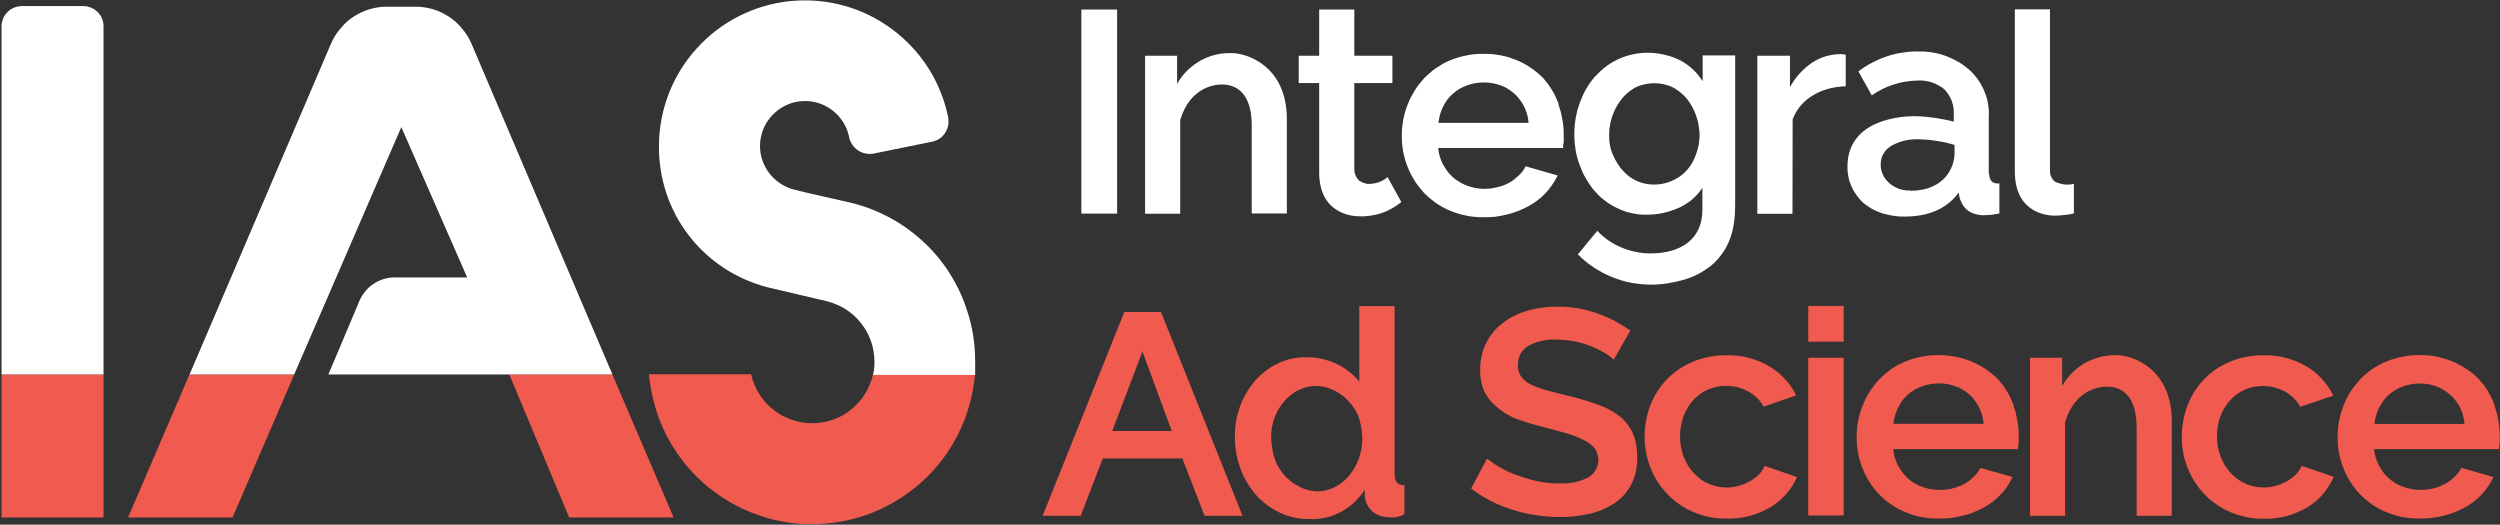 <svg version="1.2" xmlns="http://www.w3.org/2000/svg" viewBox="0 0 1601 336" width="1601" height="336">
	<rect x="0" y="0" width="1601" height="336" fill="#333333" stroke="none"/>
	<title>logo (8)-svg</title>
	<style>
		.s0 { fill: #ffffff } 
		.s1 { fill: #f15a4e } 
	</style>
	<g id="Layer_2">
		<g id="Layer_1-2">
			<path id="Layer" fill-rule="evenodd" class="s0" d="m692.5 6.1h22.9v130.7h-22.9zm177.8 132.4c-3.3 0-25.5-0.9-25.5-28.2v-57.1h-13.1v-17.5h13.1v-29.6h22.5v29.6h24.4v17.5h-24.4v55.2q0 1 0.2 2 0.2 1 0.6 1.9 0.4 0.9 0.9 1.8 0.6 0.8 1.3 1.5 0.8 0.5 1.6 0.9 0.8 0.5 1.7 0.7 0.8 0.3 1.7 0.5 0.9 0.1 1.9 0.1 1.5-0.1 3.1-0.4 1.5-0.3 3-0.8 1.4-0.6 2.8-1.4 1.3-0.8 2.5-1.8l8.8 16q-2.8 2.3-6 4.1-3.2 1.8-6.7 3-3.4 1.1-7.1 1.6-3.6 0.6-7.3 0.4zm277.6-1.6h-22.5v-101.2h20.9v20q1.2-2.1 2.5-4 1.3-1.9 2.8-3.6 1.5-1.8 3.2-3.4 1.7-1.6 3.5-3 2-1.6 4.2-2.8 2.2-1.2 4.5-2.1 2.3-0.9 4.8-1.4 2.4-0.5 4.9-0.7 0.6 0 1.3 0 0.7-0.1 1.4 0 0.6 0 1.3 0.1 0.7 0.1 1.3 0.3v20.2h-0.7q-2.7 0.1-5.4 0.5-2.6 0.4-5.2 1.1-2.6 0.7-5.1 1.8-2.5 1.1-4.8 2.5-2.2 1.3-4.1 2.9-1.9 1.6-3.6 3.6-1.6 1.9-2.9 4.1-1.3 2.2-2.2 4.6zm126-25.6c0 7.5 6.5 6.1 6.5 6.1v19.3q-1.2 0.2-2.4 0.4-1.1 0.2-2.3 0.4-1.2 0.1-2.4 0.2-1.2 0-2.4 0.1-1.5 0.1-2.9-0.1-1.5-0.2-2.9-0.6-1.5-0.4-2.8-1-1.3-0.7-2.5-1.6-1.2-1.1-2.2-2.3-0.9-1.3-1.6-2.8-0.7-1.4-1.1-2.9-0.4-1.6-0.5-3.2c-5.7 7.7-15.6 15.4-34.8 15.4q-1.9 0-3.9-0.1-1.9-0.2-3.8-0.5-1.9-0.3-3.8-0.8-1.9-0.4-3.7-1-1.6-0.6-3.1-1.3-1.6-0.7-3-1.5-1.4-0.9-2.8-1.9-1.4-0.9-2.6-2-1.1-1.1-2.2-2.3-1-1.2-1.9-2.5-0.9-1.2-1.7-2.6-0.8-1.3-1.4-2.8-0.7-1.5-1.2-3-0.5-1.6-0.8-3.2-0.3-1.6-0.5-3.2-0.1-1.6-0.1-3.3c0-31 36.4-32.3 42.7-32.3q3.2 0 6.4 0.3 3.2 0.3 6.4 0.7 3.2 0.5 6.4 1.1 3.1 0.6 6.2 1.4v-4.7q0.1-2.2-0.2-4.3-0.4-2.2-1.1-4.3-0.8-2-2-3.9-1.2-1.9-2.7-3.5-1.8-1.5-3.9-2.6-2.1-1.1-4.3-1.9-2.3-0.7-4.6-1-2.4-0.3-4.7-0.1-3.9 0.1-7.7 0.7-3.9 0.7-7.5 1.9-3.7 1.2-7.2 2.9-3.5 1.8-6.6 4l-8.6-15.4 0.6-0.4q4.1-3.1 8.7-5.4 4.6-2.4 9.5-4 5-1.6 10.1-2.3 5.1-0.8 10.3-0.6 4.5-0.1 8.9 0.7 4.4 0.8 8.6 2.4 4.1 1.6 8 3.9 3.8 2.4 7.1 5.4 3 2.9 5.3 6.3 2.3 3.5 3.8 7.3 1.6 3.9 2.2 8 0.7 4.1 0.4 8.3v36zm-50.7 10.9c22.7 0 28.5-15.8 28.5-24.1v-5.3q-2.8-0.8-5.6-1.5-2.8-0.6-5.6-1-2.8-0.5-5.6-0.8-2.9-0.2-5.8-0.3-2.3-0.1-4.6 0.1-2.3 0.2-4.6 0.7-2.3 0.5-4.5 1.4-2.1 0.8-4.2 2-1.5 0.9-2.8 2.1-1.3 1.3-2.2 2.9-0.9 1.5-1.4 3.3-0.4 1.7-0.4 3.6 0 1.6 0.3 3.3 0.4 1.6 1.1 3.2 0.6 1.5 1.7 2.9 1 1.3 2.2 2.4 1.4 1.3 3 2.2 1.6 0.9 3.3 1.6 1.8 0.6 3.6 0.9 1.8 0.3 3.7 0.2zm-399.1-45.9v60.4h-22.5v-56.5c0-16.5-6.5-26.1-19.2-26.1-2.9 0-20.1 0.7-26.6 22.8v60h-22.5v-101.2h20.5v18c1.8-3.1 3.9-5.9 6.3-8.3 2.5-2.5 5.3-4.6 8.3-6.4 3.1-1.7 6.3-3 9.7-3.9 3.4-0.8 6.9-1.2 10.4-1.1 10.9 0 35.6 8.9 35.6 42.3zm173.9-9.5q0.8 2.4 1.5 4.8 0.6 2.4 1 4.9 0.5 2.4 0.7 4.9 0.2 2.5 0.2 5 0 2.3 0 4.4-0.4 2-0.4 3.4v0.6h-80q0.1 1.3 0.4 2.7 0.2 1.3 0.6 2.6 0.4 1.3 0.9 2.6 0.5 1.2 1.1 2.4 0.6 1.2 1.4 2.4 0.7 1.1 1.5 2.2 0.8 1.1 1.8 2.1 0.9 1 1.9 1.9 1 0.8 2.1 1.6 1.1 0.8 2.2 1.4 1.2 0.7 2.4 1.3 1.2 0.5 2.5 1 2.2 0.8 4.6 1.3 2.4 0.5 4.8 0.6 2.4 0.1 4.8-0.1 2.4-0.3 4.8-0.9 0.9-0.2 1.9-0.5 1-0.3 1.9-0.6 1-0.4 1.9-0.8 0.9-0.4 1.8-0.9 0.9-0.4 1.7-1 0.8-0.5 1.6-1.1 0.8-0.6 1.5-1.3 0.8-0.6 1.5-1.3 0.6-0.6 1.2-1.2 0.6-0.6 1.1-1.3 0.5-0.7 1-1.4 0.4-0.7 0.8-1.4l0.3-0.6 20.5 5.9-0.4 0.8q-1.5 2.9-3.4 5.6-1.9 2.7-4.1 5.1-2.3 2.4-5 4.4-2.6 2-5.5 3.6-3.3 1.8-6.8 3.2-3.6 1.4-7.3 2.3-3.6 0.9-7.4 1.4-3.8 0.4-7.6 0.3-2.7 0.1-5.5-0.2-2.7-0.2-5.4-0.8-2.7-0.5-5.3-1.3-2.6-0.8-5.1-1.8-2.4-1-4.6-2.2-2.2-1.2-4.3-2.6-2-1.5-4-3.1-1.9-1.6-3.7-3.4-1.7-1.8-3.2-3.8-1.6-1.9-2.9-4-1.3-2.1-2.5-4.3-1.1-2.2-2-4.5-1-2.4-1.7-4.9-0.7-2.5-1.2-5-0.5-2.5-0.7-5.1-0.2-2.6-0.2-5.1 0-2.6 0.2-5.2 0.3-2.5 0.7-5.1 0.5-2.5 1.2-5 0.7-2.5 1.7-4.9 0.9-2.3 2-4.5 1.2-2.3 2.5-4.4 1.3-2.1 2.9-4.1 1.5-1.9 3.2-3.8 1.8-1.8 3.7-3.4 1.9-1.7 4-3.1 2.1-1.4 4.3-2.7 2.2-1.2 4.6-2.2 2.5-1 5.2-1.8 2.7-0.8 5.4-1.3 2.7-0.6 5.5-0.8 2.7-0.3 5.5-0.2 2.8 0 5.5 0.2 2.7 0.3 5.4 0.8 2.7 0.5 5.3 1.3 2.6 0.9 5.2 1.9 2.3 1 4.5 2.2 2.2 1.2 4.3 2.7 2.1 1.4 4 3 1.9 1.6 3.7 3.4 1.6 1.8 3.1 3.8 1.4 1.9 2.6 4 1.3 2 2.3 4.2 1 2.2 1.9 4.5zm-19.1 12c-0.2-2.6-0.7-5.2-1.6-7.6-0.9-2.5-2.1-4.8-3.7-6.9-1.5-2.2-3.4-4.1-5.5-5.7-2-1.6-4.3-2.9-6.8-3.8q-2.6-1-5.4-1.5-2.8-0.5-5.6-0.5-2.9 0-5.7 0.5-2.8 0.5-5.4 1.5-1.2 0.4-2.4 1-1.2 0.6-2.3 1.2-1.1 0.7-2.2 1.5-1 0.7-2 1.6-1 0.9-1.9 1.9-0.9 1-1.7 2-0.7 1.1-1.4 2.2-0.7 1.2-1.3 2.4-0.5 1.2-1 2.4-0.5 1.2-0.8 2.5-0.4 1.3-0.6 2.6-0.3 1.3-0.4 2.6h57.6zm132.3-43.3v95.6c0 15.3-3.1 28.5-15.6 39.2q-2 1.5-4 2.8-2.1 1.4-4.3 2.5-2.1 1.1-4.4 2-2.3 0.9-4.7 1.6-2.6 0.7-5.2 1.3-2.7 0.6-5.3 1-2.7 0.4-5.4 0.6-2.7 0.2-5.4 0.2-6.5-0.1-12.8-1.3-6.4-1.3-12.3-3.8-6-2.5-11.4-6.1-5.4-3.6-9.9-8.2l12.4-15.1q3.3 3.5 7.2 6.2 3.9 2.7 8.3 4.5 4.4 1.9 9.1 2.8 4.6 1 9.4 1c19.3 0 33.3-9 33.3-27.8v-14.2q-1.3 2-2.9 3.8-1.6 1.9-3.4 3.4-1.8 1.6-3.9 2.9-2 1.3-4.2 2.4-2.5 1.1-5.1 2-2.6 0.9-5.3 1.5-2.7 0.6-5.4 0.9-2.8 0.3-5.5 0.3-2.4 0-4.9-0.2-2.4-0.3-4.8-0.8-2.3-0.5-4.6-1.3-2.3-0.8-4.5-1.9-2.1-1-4.1-2.2-2-1.2-3.8-2.6-1.9-1.4-3.6-3-1.6-1.6-3.2-3.4-1.5-1.8-2.9-3.8-1.3-1.9-2.5-4-1.2-2-2.2-4.2-1-2.2-1.8-4.4-0.9-2.3-1.5-4.8-0.7-2.4-1.1-4.8-0.4-2.5-0.6-4.9-0.2-2.5-0.2-5 0-2.6 0.2-5.2 0.2-2.6 0.6-5.1 0.5-2.6 1.1-5.1 0.7-2.5 1.6-5 0.8-2.2 1.8-4.4 1-2.2 2.2-4.3 1.2-2.1 2.6-4.1 1.4-2 3-3.8 1.6-1.7 3.3-3.3 1.7-1.6 3.6-3.1 1.8-1.4 3.8-2.6 2-1.2 4.1-2.2c3.2-1.5 6.6-2.6 10-3.3 3.4-0.7 6.9-1 10.4-0.9 3.5 0.1 7 0.6 10.4 1.5 3.4 0.8 6.7 2.1 9.8 3.7q2.1 1.2 4 2.6 1.9 1.4 3.7 3.1 1.7 1.6 3.2 3.5 1.5 1.8 2.8 3.8v-16.5zm-25.1 63.4q0.5-1.5 1-3 0.4-1.5 0.7-3 0.3-1.5 0.4-3.1 0.2-1.6 0.2-3.1 0-1.6-0.2-3.2-0.1-1.5-0.4-3.1-0.2-1.5-0.6-3-0.4-1.6-0.9-3-0.5-1.5-1.1-2.9-0.6-1.4-1.3-2.7-0.7-1.3-1.5-2.6-0.9-1.3-1.8-2.5-0.9-1.2-1.9-2.2-1.1-1.1-2.2-2-1.1-1-2.4-1.8-1.2-0.9-2.5-1.6-2.8-1.4-5.9-2.1-3.1-0.7-6.3-0.7-3.2 0-6.3 0.7-3.1 0.7-6 2.1-1.3 0.8-2.5 1.6-1.2 0.8-2.3 1.8-1.1 1-2.2 2-1 1.1-1.9 2.3-0.9 1.2-1.7 2.4-0.9 1.3-1.6 2.7-0.7 1.3-1.3 2.7-0.6 1.4-1.1 2.8-0.5 1.5-0.9 3-0.4 1.5-0.6 3.1-0.3 1.5-0.4 3.1-0.1 1.6-0.1 3.1 0 1.6 0.1 3.1 0.1 1.6 0.4 3.1 0.3 1.6 0.7 3.1 0.5 1.5 1.1 2.9c8 18.7 22.4 19.3 26.6 19.3 3 0 5.9-0.5 8.7-1.4 2.8-0.9 5.4-2.2 7.8-3.9 2.4-1.7 4.5-3.8 6.2-6.2 1.7-2.4 3.1-5 4-7.8zm242 37.8q-1.5 0.3-3 0.6-1.6 0.3-3.1 0.4-1.6 0.2-3.1 0.3-1.6 0.1-3.1 0.1c-3.4 0-25.5-0.8-25.5-28.2v-103.9h22.5v103.2q0 1 0.1 1.9 0.2 1 0.6 1.9 0.4 1 1 1.8 0.6 0.8 1.3 1.4 1.4 0.8 3 1.2 1.5 0.5 3 0.7 1.6 0.2 3.2 0.1 1.6-0.1 3.1-0.5z"/>
			<path id="Layer" class="s1" d="m1 239.9h65.3v91.5h-65.3zm623.4-0.2c-1.1 13-4.6 25.6-10.3 37.3-5.7 11.7-13.5 22.2-23.1 31-9.6 8.8-20.7 15.7-32.8 20.5-12.1 4.7-25 7.1-38 7.2h-3c-11.5-0.3-22.9-2.5-33.7-6.6-10.9-4-20.9-9.8-29.9-17.1-8.9-7.3-16.5-16-22.6-25.8-6.1-9.8-10.5-20.6-13-31.8q-0.5-1.8-0.8-3.6-0.4-1.9-0.7-3.7-0.3-1.8-0.5-3.7-0.2-1.8-0.4-3.7h65.4c1 4.4 2.7 8.6 5.1 12.4 2.4 3.9 5.4 7.3 8.9 10.1 3.5 2.8 7.4 5 11.7 6.5 4.2 1.5 8.7 2.3 13.2 2.3h1.8c4.4-0.2 8.7-1.1 12.8-2.6 4.1-1.6 7.9-3.8 11.2-6.7 3.4-2.8 6.3-6.1 8.5-9.9 2.3-3.7 3.9-7.8 4.9-12.1zm-542.4 91.7l39.3-91.5h67.1l-39.5 91.5h-66.9zm310.2-91.5l39.2 91.5h-66.9l-38.3-91.5h66z"/>
			<path id="Layer" fill-rule="evenodd" class="s1" d="m743.7 200.3l52 130h-24.3l-14.2-36.7h-51l-14.1 36.7h-24.4l52.3-130.5h23.5zm-12.1 24.8l-19.3 50.9h38.1zm398.3 73.2l20.9 7.2-0.4 0.8q-1.3 2.9-3.1 5.6-1.7 2.6-3.9 5-2.1 2.4-4.6 4.4-2.5 2-5.3 3.7-3.1 1.8-6.5 3.2-3.4 1.4-6.9 2.3-3.6 0.9-7.2 1.3-3.7 0.4-7.4 0.3-2.7 0-5.4-0.2-2.8-0.3-5.4-0.8-2.7-0.6-5.3-1.4-2.7-0.8-5.2-1.9-2.3-1-4.5-2.2-2.3-1.2-4.3-2.7-2.1-1.4-4-3.1-2-1.6-3.7-3.5-1.7-1.8-3.3-3.7-1.5-2-2.9-4.1-1.3-2.1-2.4-4.3-1.2-2.2-2.1-4.5-0.9-2.4-1.6-4.9-0.8-2.5-1.2-5-0.5-2.5-0.8-5.1-0.2-2.6-0.2-5.1 0-2.6 0.2-5.2 0.3-2.5 0.7-5 0.5-2.6 1.2-5 0.7-2.5 1.6-4.9 1.8-4.7 4.5-8.9 2.7-4.2 6.2-7.8 3.5-3.6 7.7-6.4 4.1-2.8 8.8-4.7 2.5-1.1 5.2-1.9 2.6-0.8 5.4-1.3 2.7-0.5 5.5-0.8 2.7-0.2 5.5-0.2 3.5-0.1 7 0.3 3.6 0.4 7 1.3 3.4 0.9 6.7 2.2 3.2 1.3 6.3 3.1 2.7 1.6 5.2 3.5 2.5 2 4.7 4.3 2.1 2.2 4 4.8 1.8 2.6 3.2 5.4l0.4 0.8-20.7 7.2-0.3-0.5q-0.9-1.5-2-2.9-1.1-1.3-2.4-2.5-1.2-1.2-2.6-2.2-1.5-1-3-1.8-1.6-0.9-3.3-1.5-1.7-0.6-3.5-1.1-1.7-0.4-3.6-0.6-1.8-0.2-3.6-0.2-1.5 0-2.9 0.1-1.5 0.2-3 0.5-1.4 0.3-2.8 0.8-1.4 0.4-2.8 1-1.3 0.6-2.6 1.3-1.2 0.7-2.4 1.6-1.1 0.8-2.2 1.8-1.1 0.9-2.1 2-1 1.1-1.9 2.3-0.9 1.2-1.6 2.5-0.8 1.3-1.5 2.6-0.6 1.4-1.2 2.8-0.6 1.5-1 3.2-0.4 1.6-0.7 3.2-0.3 1.7-0.5 3.4-0.1 1.6-0.1 3.3 0 1.7 0.1 3.3 0.2 1.7 0.5 3.3 0.3 1.6 0.7 3.2 0.4 1.6 1 3.2 0.6 1.4 1.3 2.8 0.6 1.3 1.4 2.7 0.8 1.3 1.7 2.5 1 1.2 2 2.4 1 1 2.1 2 1.1 1 2.2 1.9 1.2 0.8 2.5 1.6 1.2 0.7 2.6 1.3 2.2 1 4.6 1.6 2.4 0.6 4.8 0.8 2.5 0.2 5 0 2.4-0.3 4.8-0.9 0.9-0.3 1.8-0.6 1-0.3 1.9-0.6 0.9-0.4 1.7-0.8 0.9-0.4 1.8-0.9 0.8-0.4 1.5-0.9 0.7-0.5 1.5-1 0.7-0.5 1.4-1.1 0.6-0.6 1.3-1.2 0.5-0.5 1.1-1.1 0.5-0.6 0.9-1.2 0.5-0.6 0.9-1.3 0.3-0.7 0.7-1.4zm344 0l20.6 7-0.3 0.8q-1.3 2.9-3.1 5.6-1.7 2.7-3.8 5.1-2.1 2.4-4.6 4.5-2.5 2-5.2 3.7-3.2 1.8-6.6 3.2-3.3 1.4-6.9 2.4-3.5 0.9-7.2 1.3-3.6 0.4-7.3 0.3-2.7 0-5.4-0.2-2.8-0.3-5.5-0.8-2.6-0.6-5.3-1.4-2.6-0.8-5.1-1.9-2.3-1-4.5-2.2-2.3-1.2-4.3-2.7-2.1-1.4-4.1-3.1-1.9-1.6-3.6-3.5-1.7-1.8-3.3-3.7-1.5-2-2.9-4.1-1.3-2.1-2.4-4.3-1.2-2.2-2.1-4.5-0.9-2.4-1.7-4.9-0.7-2.5-1.2-5-0.4-2.5-0.7-5.1-0.2-2.6-0.2-5.1 0-2.6 0.2-5.2 0.3-2.5 0.7-5 0.5-2.6 1.2-5 0.7-2.5 1.6-4.9 1.8-4.7 4.5-8.9 2.7-4.3 6.2-7.9 3.5-3.6 7.6-6.4 4.2-2.8 8.8-4.7 2.6-1.1 5.2-1.9 2.7-0.8 5.4-1.3 2.7-0.5 5.5-0.8 2.8-0.2 5.5-0.2 3.6-0.1 7.1 0.3 3.5 0.4 6.9 1.3 3.4 0.9 6.7 2.2 3.3 1.3 6.3 3.1 2.8 1.6 5.3 3.5 2.5 2 4.6 4.3 2.2 2.3 4 4.9 1.9 2.6 3.3 5.5l0.4 0.8-21 7.1-0.4-0.5q-0.9-1.5-1.9-2.8-1.1-1.4-2.4-2.6-1.2-1.1-2.6-2.2-1.4-1-2.9-1.8-1.6-0.9-3.3-1.5-1.7-0.6-3.5-1.1-1.8-0.4-3.6-0.6-1.8-0.2-3.6-0.2-1.5 0-3 0.2-1.4 0.1-2.9 0.4-1.4 0.3-2.9 0.8-1.4 0.4-2.7 1-1.3 0.6-2.6 1.3-1.2 0.7-2.4 1.6-1.2 0.8-2.3 1.8-1 0.9-2 2-1 1.1-1.9 2.3-0.9 1.2-1.7 2.5-0.8 1.3-1.4 2.6-0.7 1.4-1.2 2.8-0.6 1.5-1 3.1-0.4 1.6-0.7 3.3-0.3 1.6-0.4 3.3-0.1 1.7-0.1 3.3 0 1.7 0.1 3.3 0.1 1.7 0.4 3.3 0.3 1.6 0.8 3.2 0.4 1.6 1 3.2 0.6 1.4 1.3 2.8 0.6 1.3 1.4 2.7 0.8 1.3 1.8 2.5 0.9 1.2 1.9 2.4 1 1 2.1 2 1.1 1 2.3 1.9 1.2 0.8 2.4 1.6 1.3 0.7 2.6 1.3 2.3 1 4.6 1.6 2.4 0.6 4.9 0.8 2.4 0.2 4.9 0 2.4-0.3 4.8-0.9 0.9-0.3 1.9-0.6 0.9-0.3 1.8-0.6 0.9-0.4 1.8-0.8 0.9-0.4 1.7-0.9 0.8-0.4 1.5-0.9 0.8-0.5 1.5-1 0.7-0.5 1.4-1.1 0.7-0.6 1.3-1.2 0.6-0.5 1.1-1.1 0.5-0.6 0.9-1.2 0.5-0.6 0.9-1.3 0.4-0.7 0.7-1.4zm-315.9-102.4h22.7v22.9h-22.7zm0 33.2h22.7v101h-22.7zm232.8 40.6v60.6h-22.5v-56.6c0-16.5-6.5-26.1-19.2-26.1-2.9 0-20.1 0.7-26.6 22.8v59.9h-22.5v-101.2h20.6v18.1c1.7-3.1 3.8-5.9 6.3-8.3 2.4-2.5 5.2-4.6 8.2-6.4 3.1-1.7 6.3-3 9.7-3.9 3.4-0.8 6.9-1.2 10.4-1.2 11 0 35.6 9 35.6 42.3zm-101.4-10q0.8 2.3 1.5 4.7 0.6 2.5 1 4.9 0.5 2.5 0.7 5 0.2 2.5 0.2 5 0 2.3 0 4.4-0.4 2-0.4 3.3v0.6h-80q0.1 1.4 0.4 2.7 0.2 1.4 0.6 2.7 0.4 1.3 0.9 2.5 0.5 1.3 1.1 2.5 0.6 1.2 1.4 2.3 0.7 1.2 1.5 2.2 0.8 1.1 1.8 2.1 0.9 1 1.9 1.9 1 0.9 2.1 1.7 1.1 0.7 2.2 1.4 1.2 0.7 2.4 1.2 1.2 0.6 2.5 1 2.2 0.9 4.6 1.3 2.4 0.5 4.8 0.6 2.4 0.1 4.8-0.1 2.4-0.2 4.8-0.8 0.9-0.2 1.9-0.5 1-0.3 1.9-0.7 1-0.3 1.9-0.7 0.9-0.5 1.8-0.9 0.9-0.5 1.7-1 0.8-0.5 1.5-1 0.8-0.6 1.5-1.2 0.7-0.6 1.4-1.3 0.6-0.6 1.2-1.2 0.6-0.6 1.1-1.3 0.5-0.7 1-1.4 0.5-0.7 0.9-1.4l0.2-0.6 20.6 5.9-0.4 0.8q-1.4 3-3.3 5.7-1.9 2.7-4.2 5-2.3 2.4-4.9 4.4-2.6 2-5.5 3.6-3.4 1.8-6.9 3.2-3.6 1.4-7.2 2.2-3.7 0.9-7.5 1.4-3.8 0.4-7.6 0.3-2.7 0-5.5-0.2-2.7-0.3-5.4-0.8-2.7-0.5-5.3-1.3-2.6-0.8-5.1-1.9-2.4-1-4.6-2.2-2.2-1.2-4.3-2.6-2.1-1.4-4-3-1.9-1.7-3.7-3.5-1.7-1.8-3.2-3.7-1.6-2-2.9-4.1-1.4-2.1-2.5-4.3-1.1-2.2-2-4.5-1-2.4-1.7-4.9-0.7-2.4-1.2-5-0.5-2.5-0.7-5-0.2-2.6-0.2-5.2 0-2.6 0.2-5.1 0.2-2.6 0.7-5.1 0.5-2.6 1.2-5 0.7-2.5 1.7-4.9 0.9-2.3 2-4.6 1.1-2.2 2.5-4.3 1.3-2.1 2.9-4.1 1.5-2 3.2-3.8 1.8-1.8 3.7-3.5 1.9-1.6 4-3.1 2.1-1.4 4.3-2.6 2.2-1.2 4.6-2.2 2.5-1.1 5.2-1.9 2.7-0.8 5.4-1.3 2.7-0.5 5.5-0.8 2.7-0.2 5.5-0.2 2.8 0 5.5 0.3 2.7 0.2 5.4 0.8 2.7 0.5 5.3 1.3 2.6 0.8 5.2 1.9 2.3 1 4.5 2.2 2.2 1.2 4.3 2.6 2.1 1.4 4.1 3.1 1.9 1.6 3.7 3.4 1.6 1.8 3.1 3.7 1.4 2 2.6 4 1.3 2.1 2.3 4.3 1 2.1 1.9 4.4zm-19.1 11.8c-0.2-2.6-0.7-5.2-1.6-7.6-0.9-2.5-2.1-4.8-3.7-7-1.5-2.1-3.4-4-5.5-5.6-2-1.6-4.3-2.9-6.8-3.8q-2.6-1-5.4-1.5-2.8-0.5-5.6-0.5-2.9 0-5.7 0.5-2.8 0.5-5.4 1.5-1.2 0.4-2.4 1-1.2 0.5-2.3 1.2-1.1 0.7-2.2 1.5-1 0.7-2 1.6-1 0.9-1.9 1.9-0.9 0.9-1.7 2-0.7 1.1-1.4 2.2-0.7 1.2-1.3 2.4-0.5 1.1-1 2.4-0.5 1.2-0.8 2.5-0.4 1.3-0.6 2.6-0.3 1.3-0.4 2.6h57.6zm327.1-11.9q0.8 2.4 1.5 4.8 0.6 2.4 1 4.9 0.5 2.5 0.7 5 0.2 2.5 0.2 5 0 2.3 0 4.3-0.4 2-0.4 3.4v0.6h-80q0.1 1.4 0.4 2.7 0.2 1.3 0.6 2.6 0.4 1.3 0.9 2.6 0.5 1.3 1.1 2.5 0.6 1.2 1.4 2.3 0.7 1.1 1.5 2.2 0.8 1.1 1.8 2.1 0.9 1 1.9 1.9 1 0.9 2.1 1.6 1.1 0.8 2.2 1.5 1.2 0.6 2.4 1.2 1.2 0.6 2.5 1 2.2 0.8 4.6 1.3 2.4 0.5 4.8 0.6 2.4 0.1 4.8-0.1 2.4-0.2 4.8-0.8 0.9-0.3 1.9-0.5 1-0.3 1.9-0.7 1-0.3 1.9-0.8 0.9-0.4 1.8-0.9 0.9-0.4 1.7-0.9 0.8-0.5 1.5-1.1 0.8-0.5 1.5-1.2 0.7-0.6 1.4-1.2 0.6-0.6 1.2-1.2 0.6-0.6 1.1-1.3 0.5-0.7 1-1.4 0.5-0.7 0.9-1.5l0.2-0.5 20.6 5.9-0.4 0.8q-1.4 2.9-3.3 5.6-1.9 2.7-4.2 5.1-2.3 2.4-4.9 4.4-2.6 2-5.5 3.6-3.4 1.8-6.9 3.2-3.6 1.3-7.2 2.2-3.7 0.9-7.5 1.3-3.8 0.4-7.6 0.4-2.7 0-5.5-0.3-2.7-0.2-5.4-0.7-2.7-0.6-5.3-1.4-2.6-0.7-5.1-1.8-2.4-1-4.6-2.2-2.2-1.2-4.3-2.6-2.1-1.4-4-3.1-1.9-1.6-3.7-3.4-1.7-1.8-3.2-3.7-1.6-2-2.9-4.1-1.4-2.1-2.5-4.3-1.1-2.2-2-4.5-1-2.4-1.7-4.9-0.7-2.5-1.2-5-0.5-2.5-0.7-5.1-0.2-2.5-0.2-5.1 0-2.6 0.2-5.2 0.2-2.5 0.7-5.1 0.5-2.5 1.2-5 0.7-2.4 1.7-4.8 0.9-2.4 2-4.6 1.1-2.2 2.5-4.4 1.3-2.1 2.9-4 1.5-2 3.2-3.8 1.8-1.9 3.7-3.5 1.9-1.6 4-3.1 2.1-1.4 4.3-2.6 2.2-1.2 4.6-2.2 2.5-1.1 5.2-1.9 2.7-0.8 5.4-1.3 2.7-0.5 5.5-0.8 2.7-0.2 5.5-0.2 2.8 0 5.5 0.2 2.7 0.3 5.4 0.8 2.7 0.6 5.3 1.4 2.6 0.8 5.2 1.9 2.3 1 4.5 2.2 2.2 1.2 4.3 2.6 2.1 1.4 4.1 3 1.9 1.7 3.7 3.5 1.6 1.8 3.1 3.7 1.4 1.9 2.6 4 1.3 2.1 2.3 4.2 1 2.2 1.9 4.5zm-19.1 12.1c-0.2-2.6-0.7-5.2-1.6-7.7-0.9-2.5-2.1-4.8-3.7-6.9-1.5-2.1-3.4-4-5.5-5.6-2-1.6-4.3-2.9-6.8-3.9q-2.6-1-5.4-1.5-2.8-0.5-5.6-0.5-2.9 0-5.7 0.5-2.8 0.5-5.4 1.5-1.2 0.5-2.4 1-1.2 0.6-2.3 1.3-1.1 0.6-2.2 1.4-1 0.8-2 1.6-1 0.9-1.9 1.9-0.9 1-1.7 2.1-0.7 1-1.4 2.2-0.7 1.1-1.3 2.3-0.5 1.2-1 2.4-0.5 1.3-0.8 2.5-0.4 1.3-0.6 2.6-0.3 1.3-0.4 2.6h57.6zm-678.9 39v18.6q-1.1 0.6-2.4 1.1-1.2 0.4-2.5 0.7-1.2 0.2-2.5 0.3-1.3 0-2.6-0.2-1.4 0-2.9-0.2-1.4-0.3-2.8-0.7-1.3-0.5-2.6-1.2-1.2-0.7-2.4-1.7-1-1-1.9-2.2-0.9-1.2-1.5-2.6-0.6-1.4-0.9-2.8-0.4-1.5-0.4-3v-3.3c-1.8 3-4.1 5.7-6.6 8.1-2.6 2.5-5.5 4.5-8.6 6.2-3.1 1.6-6.4 2.9-9.8 3.7-3.5 0.7-7 1.1-10.5 0.9q-2.5 0-4.9-0.2-2.5-0.3-4.9-0.8-2.4-0.5-4.7-1.3-2.3-0.8-4.6-1.9-2.1-1-4.1-2.2-2.1-1.2-4-2.7-1.9-1.4-3.6-3-1.8-1.6-3.4-3.4-1.6-1.8-3-3.8-1.5-2-2.7-4.1-1.3-2.1-2.3-4.3-1.1-2.2-1.9-4.5-0.9-2.5-1.6-5-0.7-2.6-1.1-5.2-0.5-2.5-0.7-5.2-0.2-2.6-0.2-5.2 0-2.5 0.2-5 0.2-2.5 0.6-5 0.4-2.4 1.1-4.8 0.6-2.5 1.5-4.8 0.8-2.2 1.8-4.3 1-2.1 2.2-4.1 1.2-2 2.5-3.9 1.4-1.9 2.9-3.7 1.5-1.7 3.2-3.3 1.7-1.6 3.5-3 1.8-1.4 3.7-2.6 1.9-1.2 4-2.2 2.1-1.1 4.3-1.8 2.3-0.8 4.5-1.3 2.3-0.6 4.7-0.8 2.3-0.3 4.7-0.2 2.8-0.1 5.5 0.2 2.8 0.3 5.5 1 2.7 0.6 5.3 1.6 2.6 1 5 2.2 1.9 1 3.7 2.2 1.7 1.2 3.4 2.5 1.6 1.3 3.1 2.8 1.5 1.5 2.8 3.2v-48.5h22.6v107.3c0 4.2 1.2 7.4 5.7 7.4zm-85.3-31.3q0 1.9 0.1 3.8 0.2 1.9 0.5 3.8 0.3 1.8 0.7 3.7 0.5 1.8 1.1 3.6 0.5 1.5 1.2 2.9 0.7 1.4 1.6 2.8 0.8 1.3 1.8 2.6 0.9 1.2 2 2.4 1.1 1.1 2.2 2.1 1.1 1 2.4 1.9 1.2 0.9 2.5 1.6 1.3 0.8 2.7 1.5 1.2 0.5 2.5 1 1.3 0.4 2.7 0.8 1.3 0.3 2.7 0.5 1.4 0.2 2.8 0.2 1.4 0 2.9-0.1 1.5-0.2 3-0.6 1.4-0.3 2.8-0.8 1.4-0.6 2.7-1.3 1.3-0.7 2.6-1.5 1.2-0.8 2.3-1.7 1.2-0.9 2.2-2 1.1-1 2-2.2 1-1.2 1.8-2.4 0.9-1.3 1.7-2.6 0.7-1.4 1.4-2.8 0.6-1.4 1.2-2.8 0.5-1.5 0.9-3 0.4-1.5 0.7-3.1 0.3-1.5 0.4-3.1 0.2-1.6 0.2-3.1 0-1.9-0.2-3.8-0.1-1.9-0.4-3.8-0.4-1.8-0.8-3.7-0.5-1.8-1-3.6-0.6-1.4-1.3-2.7-0.7-1.4-1.6-2.6-0.8-1.3-1.7-2.5-1-1.1-2.1-2.2-1-1.1-2.1-2.1-1.2-1-2.4-1.8-1.2-0.9-2.5-1.7-1.3-0.7-2.6-1.3-1.3-0.6-2.6-1.1-1.3-0.4-2.6-0.7-1.4-0.4-2.7-0.5-1.4-0.2-2.8-0.2-1.5-0.1-3 0.1-1.5 0.2-2.9 0.5-1.5 0.4-2.9 0.9-1.4 0.5-2.8 1.2-1.3 0.6-2.5 1.4-1.2 0.8-2.4 1.8-1.2 0.9-2.2 1.9-1.1 1-2 2.2-1 1.1-1.9 2.3-0.8 1.2-1.6 2.5-0.8 1.3-1.4 2.7-0.6 1.3-1.2 2.7-0.5 1.5-0.9 3-0.4 1.5-0.7 3.1-0.3 1.5-0.4 3.1-0.2 1.5-0.2 3.1zm232.7 1.1q0.6 2 1 4.1 0.4 2 0.5 4.1 0.2 2.1 0.2 4.2 0 2.3-0.2 4.5-0.2 2.2-0.7 4.4-0.4 2.2-1.2 4.3-0.7 2.1-1.7 4.1-0.9 1.8-2.1 3.5-1.1 1.6-2.5 3.2-1.3 1.5-2.9 2.8-1.5 1.3-3.1 2.5-1.9 1.2-3.8 2.2-1.9 1.1-3.9 1.9-2.1 0.9-4.1 1.5-2.1 0.7-4.2 1.2-2.4 0.5-4.8 0.9-2.4 0.4-4.8 0.7-2.5 0.3-4.9 0.4-2.4 0.1-4.9 0.1-3.8 0-7.6-0.3-3.8-0.3-7.5-0.9-3.8-0.5-7.5-1.4-3.7-0.8-7.4-2-3.5-1.1-6.9-2.5-3.4-1.3-6.7-3-3.3-1.7-6.4-3.6-3.2-2-6.1-4.2l-0.5-0.4 10.2-19.1q1 0.7 1.9 1.4 1 0.7 1.9 1.4 1 0.6 2 1.3 1 0.6 2 1.2 1.3 0.8 2.6 1.4 1.3 0.7 2.6 1.4 1.3 0.6 2.7 1.2 1.4 0.5 2.7 1 1.7 0.6 3.3 1.2 1.6 0.5 3.2 1 1.7 0.5 3.3 1 1.7 0.4 3.4 0.8 1.8 0.4 3.6 0.7 1.8 0.3 3.6 0.5 1.9 0.2 3.7 0.3 1.8 0.1 3.7 0.1 2.4 0.1 4.8-0.1 2.4-0.1 4.8-0.6 2.4-0.5 4.6-1.3 2.3-0.8 4.5-1.9c1.5-0.9 2.9-2.1 3.9-3.6 1.1-1.4 1.8-3.1 2.2-4.8 0.4-1.8 0.4-3.6 0-5.3-0.3-1.8-1.1-3.5-2.1-4.9q-0.7-0.9-1.5-1.6-0.8-0.8-1.7-1.5-0.9-0.6-1.8-1.2-1-0.6-2-1-1.3-0.7-2.7-1.3-1.4-0.7-2.8-1.2-1.5-0.5-2.9-1-1.4-0.5-2.9-0.9c-4.6-1.3-9.6-2.7-15.2-4.1q-2.2-0.6-4.4-1.2-2.2-0.6-4.3-1.2-2.2-0.7-4.3-1.4-2.2-0.8-4.3-1.5-1.7-0.7-3.3-1.6-1.6-0.8-3.2-1.8-1.5-1-3-2.1-1.5-1.1-2.8-2.3-1.2-1-2.3-2.1-1.1-1.1-2-2.3-1-1.3-1.8-2.6-0.8-1.3-1.5-2.7-0.7-1.6-1.2-3.3-0.5-1.6-0.8-3.3-0.3-1.7-0.5-3.4-0.1-1.8-0.1-3.5 0-2.3 0.2-4.5 0.2-2.2 0.7-4.4 0.5-2.2 1.2-4.4 0.8-2.1 1.8-4.1 0.9-1.9 2.1-3.7 1.1-1.7 2.5-3.3 1.3-1.6 2.8-3.1 1.6-1.4 3.2-2.7 1.8-1.3 3.6-2.5 1.9-1.2 3.9-2.1 1.9-1 4-1.8 2-0.8 4.2-1.4 2.3-0.7 4.7-1.2 2.4-0.5 4.9-0.8 2.4-0.3 4.9-0.5 2.4-0.1 4.9-0.1 3.2 0 6.5 0.2 3.2 0.3 6.5 0.8 3.2 0.6 6.3 1.4 3.2 0.8 6.3 1.9 2.7 1 5.4 2.2 2.6 1.1 5.2 2.4 2.6 1.4 5 2.9 2.5 1.5 4.9 3.2l0.5 0.3-10.6 18.5q-0.8-0.6-1.5-1.1-0.8-0.6-1.5-1.2-0.8-0.5-1.6-1.1-0.8-0.5-1.6-1-1-0.6-2-1.1-1-0.6-2-1.1-1-0.5-2.1-0.9-1-0.5-2.1-0.9-1.2-0.5-2.5-0.9-1.3-0.5-2.6-0.9-1.3-0.3-2.6-0.7-1.3-0.3-2.6-0.6-1.5-0.3-2.9-0.5-1.4-0.2-2.9-0.4-1.4-0.1-2.9-0.2-1.4-0.1-2.9-0.1-2.5-0.1-5 0-2.5 0.2-4.9 0.8-2.4 0.5-4.8 1.4-2.3 0.9-4.4 2.2-1.5 0.9-2.6 2.2-1.2 1.4-2 2.9-0.8 1.6-1.1 3.3-0.4 1.7-0.3 3.4-0.1 0.9 0 1.9 0.2 0.9 0.4 1.9 0.2 0.9 0.6 1.7 0.4 0.9 0.8 1.7 0.6 0.8 1.3 1.5 0.6 0.7 1.4 1.4 0.7 0.6 1.5 1.1 0.8 0.6 1.7 1 1.2 0.6 2.4 1.2 1.2 0.5 2.5 1 1.3 0.5 2.6 0.9 1.3 0.4 2.6 0.8c4 1.1 9.1 2.3 14.4 3.7q2.3 0.5 4.6 1.1 2.3 0.6 4.6 1.3 2.2 0.6 4.5 1.4 2.2 0.7 4.5 1.5 1.8 0.6 3.6 1.4 1.8 0.7 3.5 1.6 1.8 0.9 3.4 1.9 1.7 1 3.3 2.2 1.4 1 2.7 2.2 1.3 1.2 2.4 2.6 1.2 1.3 2.1 2.8 1 1.5 1.8 3 0.8 2 1.5 4z"/>
			<path id="Layer" class="s0" d="m58.3 4.9c1.6 0.7 3 1.6 4.2 2.8 1.2 1.2 2.2 2.6 2.8 4.2 0.7 1.6 1 3.2 1 4.9v223h-65.3v-223c0-1.7 0.3-3.3 1-4.9 0.6-1.6 1.6-3 2.8-4.2 1.2-1.2 2.6-2.1 4.2-2.8 1.5-0.6 3.2-1 4.9-1h39.5c1.7 0 3.4 0.4 4.9 1zm553.3 176q4.3 7.7 7.1 16.1 2.9 8.3 4.4 17 1.4 8.7 1.4 17.6c0 2 0 4.2 0 6.4v2.1h-65.4c0.2-0.8 0.4-2 0.5-2.5q0.1-0.8 0.2-1.5 0-0.7 0.1-1.5 0-0.7 0.1-1.5 0-0.7 0-1.5 0-3.3-0.6-6.7-0.5-3.3-1.6-6.4-1.1-3.2-2.8-6.2-1.6-2.9-3.7-5.5-2.1-2.6-4.5-4.8-2.5-2.2-5.3-4-2.7-1.8-5.8-3-3-1.3-6.2-2.1l-38.7-9.1c-9.9-2.7-19.3-6.9-27.7-12.5-8.5-5.7-16-12.7-22.2-20.8-6.2-8.1-11-17.2-14.2-26.9-3.2-9.7-4.8-19.8-4.7-30 0-23.1 8.6-45.5 24.2-62.6 15.5-17.2 36.9-28 60-30.3 23.1-2.3 46.2 4 64.8 17.8 18.7 13.7 31.6 33.9 36.2 56.6q0.2 1.3 0.2 2.7 0.1 1.3-0.2 2.6-0.3 1.3-0.8 2.5-0.5 1.2-1.2 2.3-0.7 1.1-1.7 2.1-0.9 0.9-2 1.6-1.1 0.7-2.4 1.2-1.2 0.5-2.5 0.7l-36.9 7.5q-1.3 0.3-2.7 0.3-1.3 0-2.6-0.3-1.3-0.2-2.5-0.7-1.3-0.5-2.4-1.3-1.1-0.7-2-1.6-1-1-1.7-2.1-0.7-1.1-1.3-2.3-0.5-1.2-0.7-2.5c-2.1-10.2-9.5-18.5-19.4-21.7-9.9-3.2-20.8-0.8-28.4 6.3-7.7 7-10.9 17.7-8.5 27.8 2.5 10.1 10.2 18.1 20.2 21 6.7 1.9 31.4 7.2 37 8.6q8.4 2 16.4 5.4 7.9 3.4 15.2 8 7.3 4.7 13.8 10.5 6.4 5.7 11.8 12.5 5.5 6.9 9.7 14.7zm-334.4-175c3.7 1.1 7.1 2.7 10.3 4.8 3.2 2.1 6 4.6 8.4 7.6 2.5 2.9 4.5 6.1 6 9.6l90.3 211.9h-181.9l19-45c0.9-2.6 2.2-5.1 3.9-7.3 1.6-2.3 3.7-4.2 6-5.7 2.3-1.6 4.9-2.7 7.6-3.4 2.7-0.7 5.5-0.9 8.2-0.7h44.2l-42.2-96.3-68.6 158.4h-67l90.6-211.9c1.5-3.5 3.5-6.7 6-9.6 2.4-3 5.2-5.5 8.4-7.6 3.2-2.1 6.6-3.7 10.3-4.8 3.6-1.1 7.4-1.6 11.2-1.6h18.1c3.8 0 7.6 0.5 11.2 1.6z"/>
		</g>
	</g>
</svg>